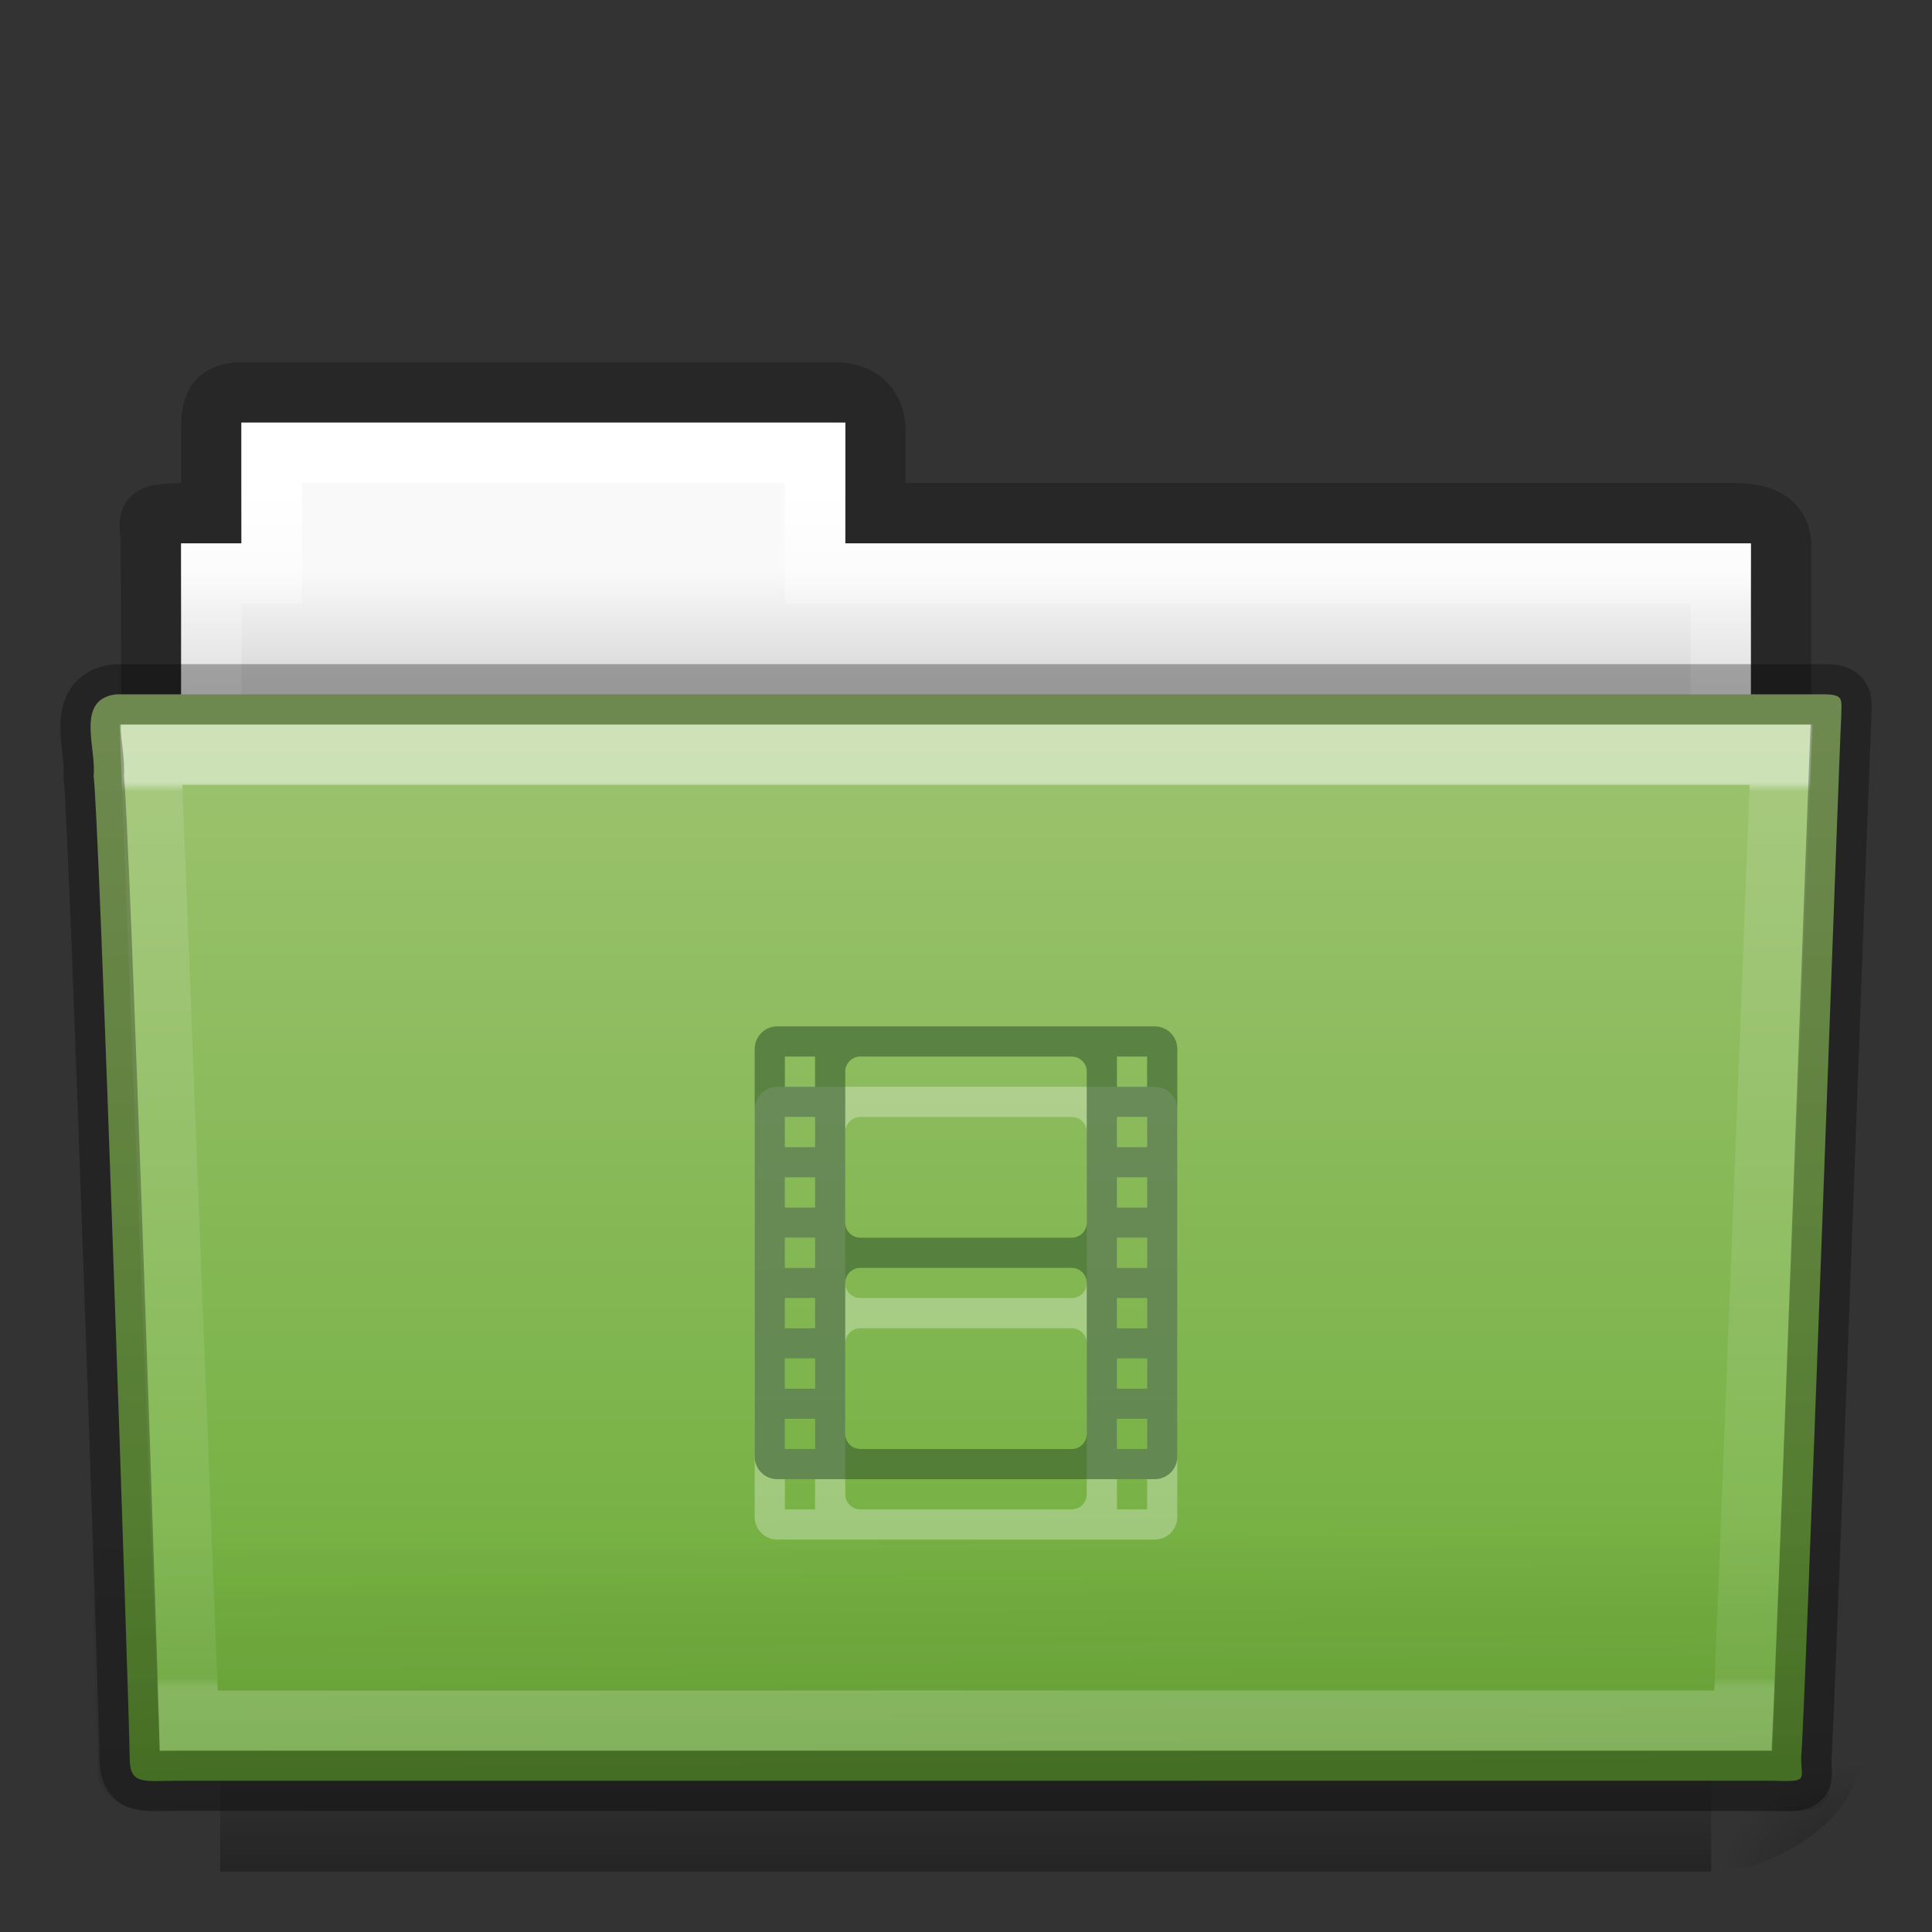 <?xml version="1.0" encoding="utf-8"?>
<!-- Generator: Adobe Illustrator 16.0.0, SVG Export Plug-In . SVG Version: 6.00 Build 0)  -->
<!DOCTYPE svg PUBLIC "-//W3C//DTD SVG 1.1//EN" "http://www.w3.org/Graphics/SVG/1.1/DTD/svg11.dtd">
<svg version="1.1"
	 id="svg15834" xmlns:dc="http://purl.org/dc/elements/1.1/" xmlns:rdf="http://www.w3.org/1999/02/22-rdf-syntax-ns#" xmlns:svg="http://www.w3.org/2000/svg" xmlns:cc="http://creativecommons.org/ns#"
	 xmlns="http://www.w3.org/2000/svg" xmlns:xlink="http://www.w3.org/1999/xlink" x="0px" y="0px" width="32px" height="32px"
	 viewBox="0 0 32 32" enable-background="new 0 0 32 32" xml:space="preserve">
<rect x="0" y="0" width="32" height="32" fill="#333333" stroke="none"/>
<g id="layer1">
	
		<linearGradient id="use7651_1_" gradientUnits="userSpaceOnUse" x1="187.542" y1="-373.362" x2="187.542" y2="-323.482" gradientTransform="matrix(0.507 0 0 -0.503 -79.1 -159.555)">
		<stop  offset="0" style="stop-color:#000000;stop-opacity:0.322"/>
		<stop  offset="1" style="stop-color:#000000;stop-opacity:0.278"/>
	</linearGradient>
	<path id="use7651" opacity="0.8" fill="none" stroke="url(#use7651_1_)" enable-background="new    " d="M4,6.5
		C3.567,6.505,3.5,6.717,3.5,7.135V8.5c-1.246,0-1-0.002-1,0.544c0.022,6.533,0,6.901,0,7.456c0.901,0,27-2.349,27-3.36V9.044
		c0-0.418-0.348-0.549-0.781-0.544H14.5V7.135c0-0.417-0.264-0.64-0.698-0.635H4z"/>
	
		<linearGradient id="use7653_1_" gradientUnits="userSpaceOnUse" x1="261.676" y1="-191.066" x2="261.676" y2="-194.066" gradientTransform="matrix(0.619 0 0 -0.619 -145.99 -108.802)">
		<stop  offset="0" style="stop-color:#F9F9F9"/>
		<stop  offset="1" style="stop-color:#D8D8D8"/>
	</linearGradient>
	<path id="use7653" fill="url(#use7653_1_)" d="M4,7v2H3v4h26V9H14V7H4z"/>
	
		<linearGradient id="use7655_1_" gradientUnits="userSpaceOnUse" x1="274.9" y1="-187.181" x2="274.9" y2="-216.594" gradientTransform="matrix(0.544 0 0 -0.615 -133.501 -107.053)">
		<stop  offset="0" style="stop-color:#FFFFFF"/>
		<stop  offset="0.111" style="stop-color:#FFFFFF;stop-opacity:0.235"/>
		<stop  offset="0.99" style="stop-color:#FFFFFF;stop-opacity:0.157"/>
		<stop  offset="1" style="stop-color:#FFFFFF;stop-opacity:0.392"/>
	</linearGradient>
	<path id="use7655" fill="none" stroke="url(#use7655_1_)" stroke-linecap="round" d="M4.5,7.5v2h-1v4h25v-4h-15v-2H4.5z"/>
	<g id="use7657" transform="translate(6.1935663e-4,-1)">
		
			<linearGradient id="rect14552_1_" gradientUnits="userSpaceOnUse" x1="5747.567" y1="-23832.842" x2="5747.567" y2="-24075.697" gradientTransform="matrix(0.051 0 0 -0.016 -277.953 -351.183)">
			<stop  offset="0" style="stop-color:#000000;stop-opacity:0"/>
			<stop  offset="0.5" style="stop-color:#000000"/>
			<stop  offset="1" style="stop-color:#000000;stop-opacity:0"/>
		</linearGradient>
		
			<rect id="rect14552" x="3.647" y="28.135" opacity="0.3" fill="url(#rect14552_1_)" enable-background="new    " width="24.694" height="3.865"/>
		
			<radialGradient id="path14554_1_" cx="14937.21" cy="-23952.848" r="117.165" gradientTransform="matrix(0.02 0 0 -0.016 -267.888 -351.183)" gradientUnits="userSpaceOnUse">
			<stop  offset="0" style="stop-color:#000000"/>
			<stop  offset="1" style="stop-color:#000000;stop-opacity:0"/>
		</radialGradient>
		<path id="path14554" opacity="0.3" fill="url(#path14554_1_)" enable-background="new    " d="M28.341,28.135V32
			c1.021,0.008,2.471-0.866,2.471-1.933C30.812,29,29.671,28.135,28.341,28.135z"/>
		
			<radialGradient id="path14556_1_" cx="-14288.806" cy="-23952.848" r="117.143" gradientTransform="matrix(-0.02 0 0 -0.016 -279.842 -351.183)" gradientUnits="userSpaceOnUse">
			<stop  offset="0" style="stop-color:#000000"/>
			<stop  offset="1" style="stop-color:#000000;stop-opacity:0"/>
		</radialGradient>
		<path id="path14556" opacity="0.3" fill="url(#path14556_1_)" enable-background="new    " d="M3.647,28.135V32
			c-1.021,0.008-2.47-0.866-2.47-1.933C1.178,29,2.318,28.135,3.647,28.135z"/>
	</g>
	
		<linearGradient id="use7659_1_" gradientUnits="userSpaceOnUse" x1="192.281" y1="-172.422" x2="192.281" y2="-199.065" gradientTransform="matrix(0.644 0 0 -0.643 -107.915 -98.945)">
		<stop  offset="0" style="stop-color:#9DC370"/>
		<stop  offset="1" style="stop-color:#6DAD39"/>
	</linearGradient>
	<path id="use7659" fill="url(#use7659_1_)" d="M1.927,11.5c-0.691,0.08-0.322,0.902-0.377,1.365
		c0.08,0.299,0.598,15.719,0.598,16.248c0,0.46,0.227,0.382,0.801,0.382c8.5,0,17.898,0,26.397,0
		c0.618,0.015,0.487,0.007,0.487-0.39c0.046-0.203,0.641-16.979,0.664-17.243c0-0.279,0.058-0.362-0.306-0.362
		C21.115,11.5,11.004,11.5,1.927,11.5z"/>
	
		<linearGradient id="use7661_1_" gradientUnits="userSpaceOnUse" x1="130.984" y1="-193.513" x2="130.859" y2="-180.541" gradientTransform="matrix(0.747 0 0 -0.655 -81.57 -93.155)">
		<stop  offset="0" style="stop-color:#0A0A0A;stop-opacity:0.498"/>
		<stop  offset="1" style="stop-color:#0A0A0A;stop-opacity:0"/>
	</linearGradient>
	<path id="use7661" opacity="0.4" fill="url(#use7661_1_)" enable-background="new    " d="M1.683,11h28.636
		C30.732,11,31,11.292,31,11.655l-0.673,17.712c0.01,0.46-0.136,0.643-0.617,0.633L2.454,29.988c-0.414,0-0.831-0.271-0.831-0.635
		L1,11.655C1,11.292,1.269,11,1.683,11L1.683,11z"/>
	
		<linearGradient id="use7663_1_" gradientUnits="userSpaceOnUse" x1="57.946" y1="68.353" x2="57.946" y2="54.129" gradientTransform="matrix(0.892 0 0 -1.054 -35.68 84.999)">
		<stop  offset="0" style="stop-color:#FFFFFF"/>
		<stop  offset="0.01" style="stop-color:#FFFFFF;stop-opacity:0.235"/>
		<stop  offset="0.99" style="stop-color:#FFFFFF;stop-opacity:0.157"/>
		<stop  offset="1" style="stop-color:#FFFFFF;stop-opacity:0.392"/>
	</linearGradient>
	
		<path id="use7663" opacity="0.5" fill="none" stroke="url(#use7663_1_)" stroke-width="1" stroke-linecap="round" enable-background="new    " d="
		M2.5,12.5l0.625,16h25.75l0.625-16H2.5z"/>
	<g id="layer1-3-4-2-8" transform="matrix(0.5,0,0,0.5,12,18)" opacity="0.3">
		<path id="rect3032-7-3-8" fill="#FFFFFF" d="M1.75,0C1.335,0,1,0.334,1,0.75v13.5C1,14.666,1.335,15,1.75,15h12.5
			c0.416,0,0.75-0.334,0.75-0.75V0.75C15,0.334,14.666,0,14.25,0H1.75z M2,1h1v1H2V1z M4.5,1h7C11.777,1,12,1.223,12,1.5v5
			C12,6.777,11.777,7,11.5,7h-7C4.223,7,4,6.777,4,6.5v-5C4,1.223,4.223,1,4.5,1z M13,1h1v1h-1V1z M2,3h1v1H2V3z M13,3h1v1h-1V3z
			 M2,5h1v1H2V5z M13,5h1v1h-1V5z M2,7h1v1H2V7z M13,7h1v1h-1V7z M4.5,8h7C11.777,8,12,8.223,12,8.5v5c0,0.277-0.223,0.5-0.5,0.5h-7
			C4.223,14,4,13.777,4,13.5v-5C4,8.223,4.223,8,4.5,8z M2,9h1v1H2V9z M13,9h1v1h-1V9z M2,11h1v1H2V11z M13,11h1v1h-1V11z M2,13h1v1
			H2V13z M13,13h1v1h-1V13z"/>
	</g>
	<g id="layer1-3-4-2" transform="matrix(0.5,0,0,0.5,12,17)">
		<g>
			<g id="rect3032-7-3_9_">
				<g opacity="0.552">
					<path fill="#30542B" d="M1.75,0C1.335,0,1,0.334,1,0.75v13.5C1,14.666,1.335,15,1.75,15h12.5c0.416,0,0.75-0.334,0.75-0.75
						V0.75C15,0.334,14.666,0,14.25,0H1.75z M2,1h1v1H2V1z M4.5,1h7C11.777,1,12,1.223,12,1.5v5C12,6.777,11.777,7,11.5,7h-7
						C4.223,7,4,6.777,4,6.5v-5C4,1.223,4.223,1,4.5,1z M13,1h1v1h-1V1z M2,3h1v1H2V3z M13,3h1v1h-1V3z M2,5h1v1H2V5z M13,5h1v1h-1
						V5z M2,7h1v1H2V7z M13,7h1v1h-1V7z M4.5,8h7C11.777,8,12,8.223,12,8.5v5c0,0.277-0.223,0.5-0.5,0.5h-7
						C4.223,14,4,13.777,4,13.5v-5C4,8.223,4.223,8,4.5,8z M2,9h1v1H2V9z M13,9h1v1h-1V9z M2,11h1v1H2V11z M13,11h1v1h-1V11z M2,13
						h1v1H2V13z M13,13h1v1h-1V13z"/>
				</g>
			</g>
		</g>
	</g>
	
		<path id="path3388-5-78" opacity="0.3" fill="none" stroke="#000000" stroke-width="1" stroke-linecap="round" stroke-linejoin="round" enable-background="new    " d="
		M1.927,11.5c-0.691,0.08-0.322,0.902-0.377,1.365c0.081,0.299,0.598,15.719,0.598,16.248c0,0.46,0.227,0.382,0.801,0.382
		c8.5,0,17.898,0,26.397,0c0.619,0.015,0.488,0.007,0.488-0.39c0.045-0.203,0.641-16.979,0.663-17.243
		c0-0.279,0.058-0.362-0.306-0.362C21.115,11.5,11.003,11.5,1.927,11.5z"/>
</g>
</svg>
